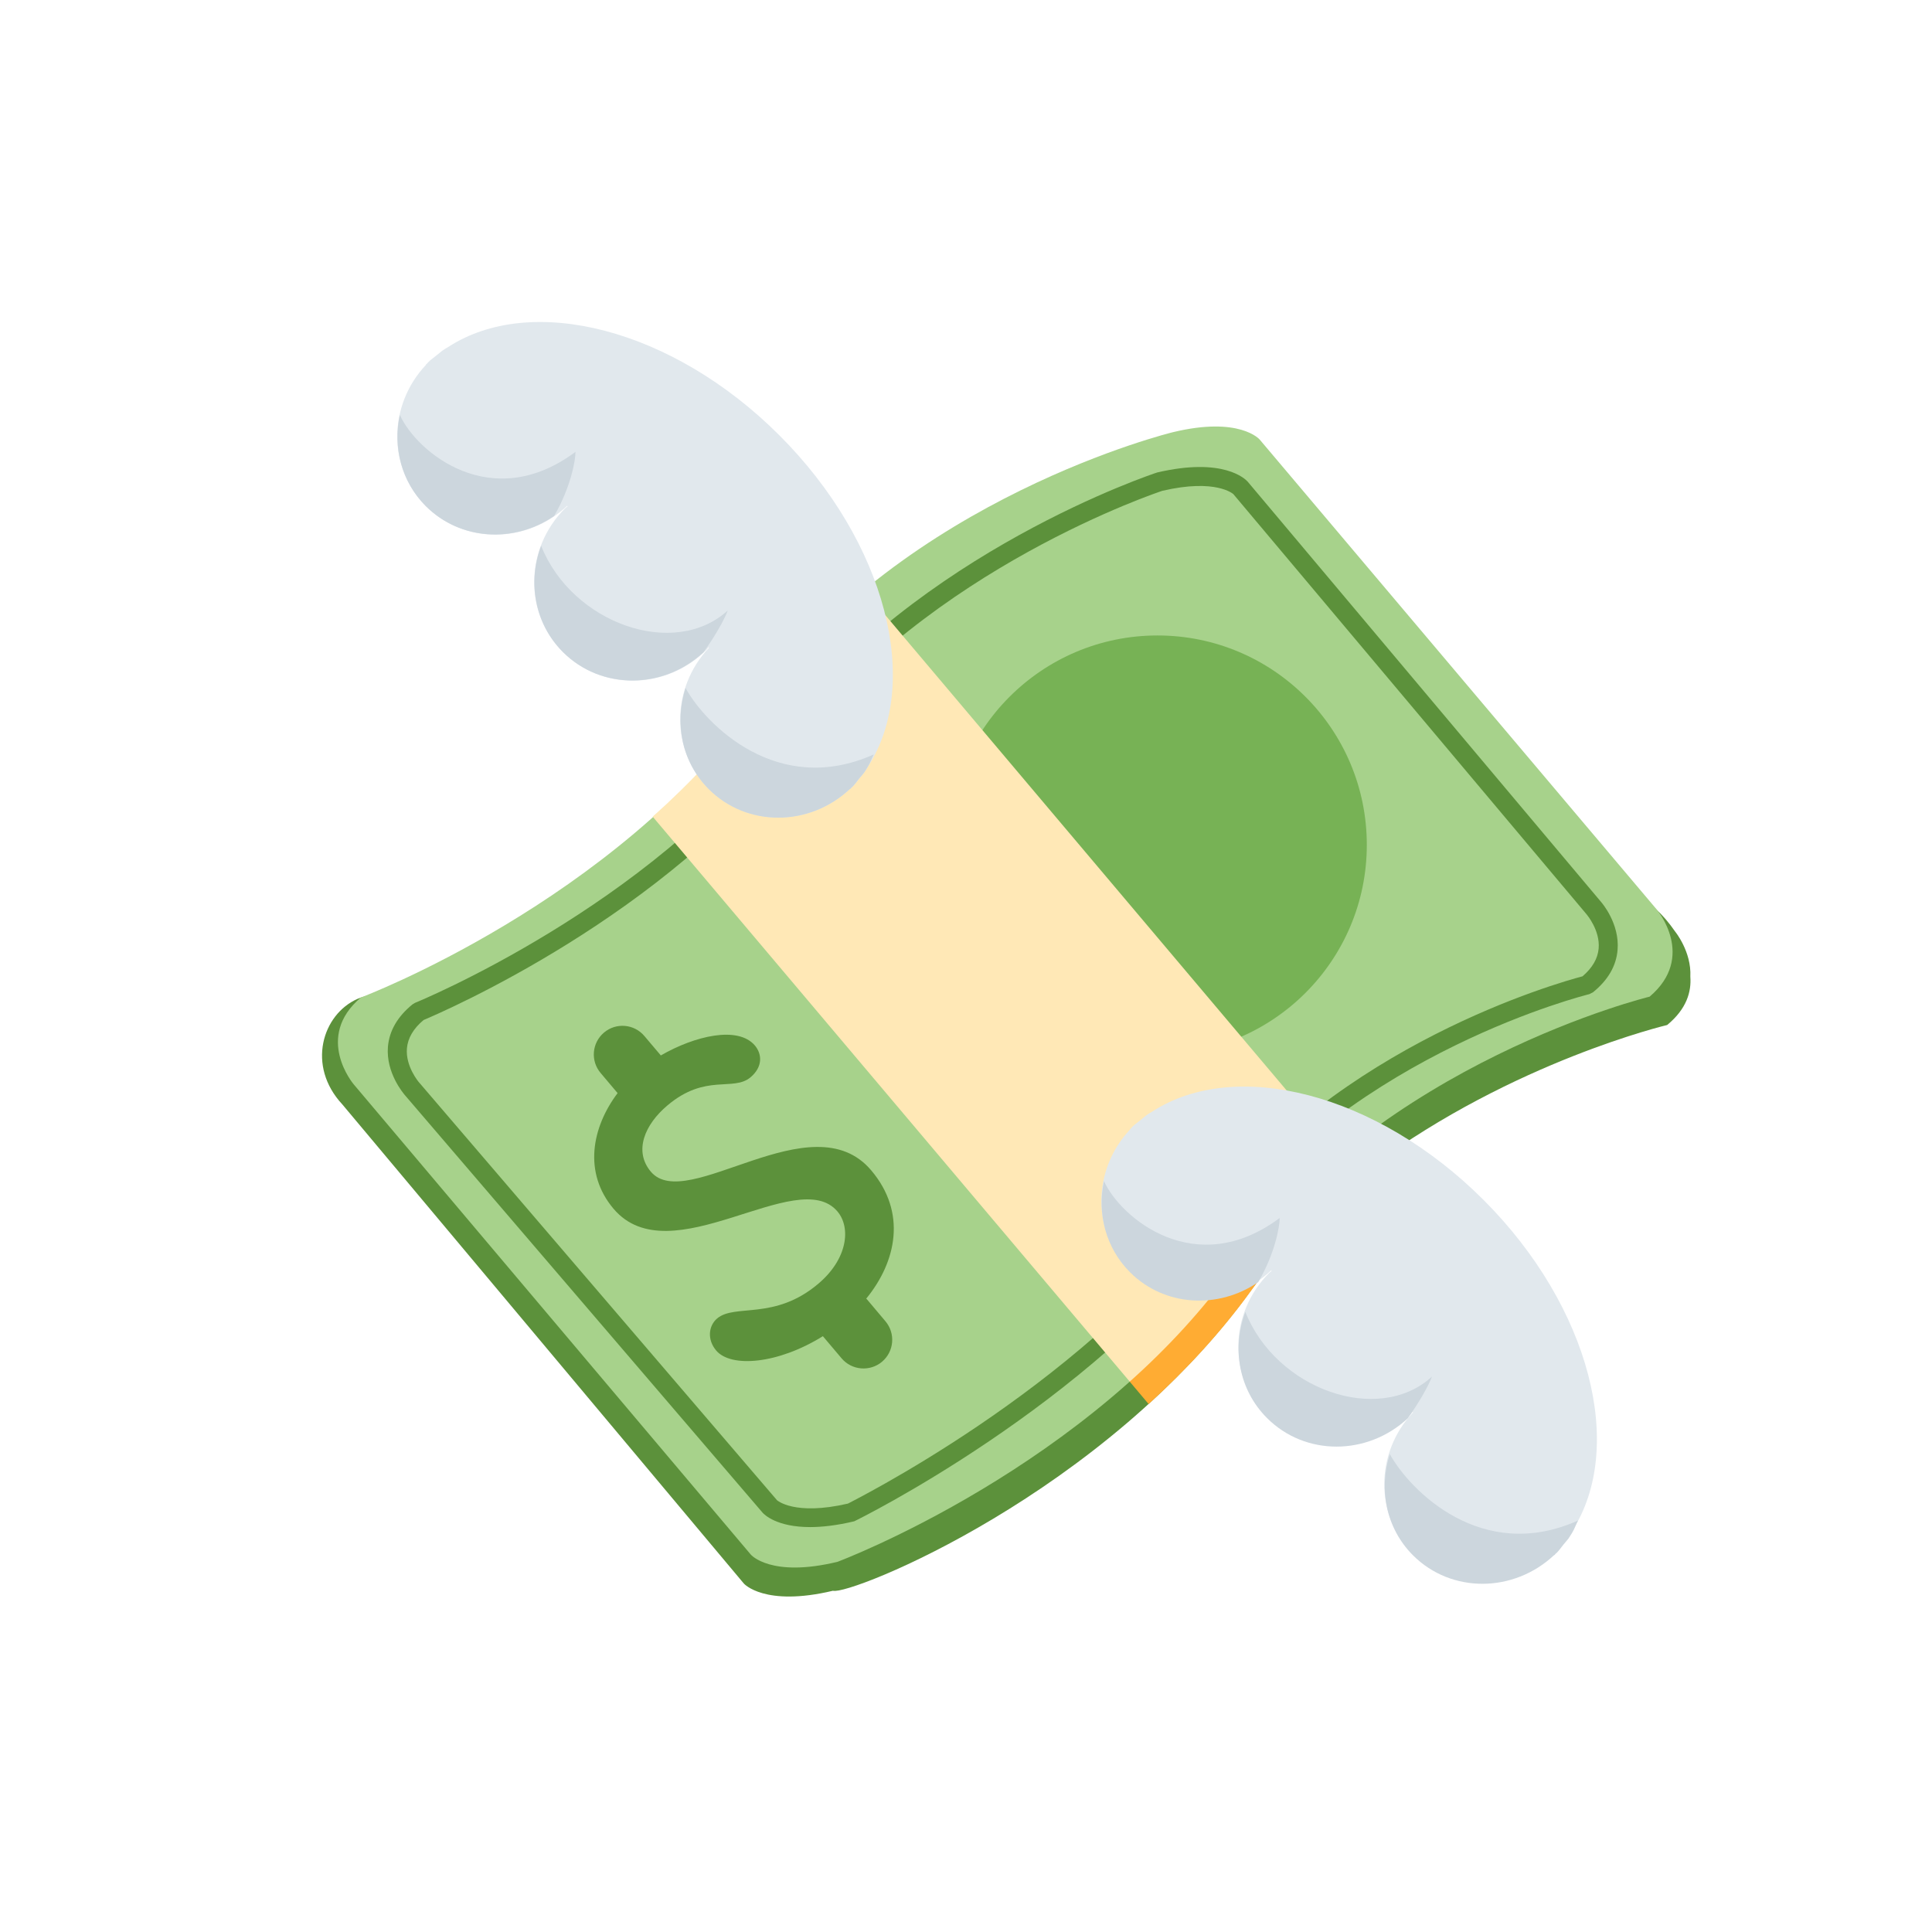 <svg width="24" height="24" viewBox="0 0 24 24" fill="none" xmlns="http://www.w3.org/2000/svg">
<path d="M20.809 11.572C19.588 9.794 17.065 12.411 12.46 12.943C10.754 13.139 9.218 14.563 7.237 14.428C6.425 14.372 5.291 12.035 4.442 12.408C4.005 12.6 3.805 13.24 4.254 13.721L9.24 19.671C9.24 19.671 9.494 19.964 10.347 19.761C10.558 19.823 13.72 18.556 15.549 16.018C15.987 15.411 16.509 14.905 17.049 14.483C18.803 13.185 20.71 12.733 20.71 12.733C20.954 12.532 21.012 12.318 20.998 12.132C21.014 11.822 20.809 11.572 20.809 11.572Z" fill="#5C913B"/>
<path d="M9.404 8.733C7.615 11.215 4.483 12.391 4.483 12.391C3.899 12.886 4.393 13.469 4.393 13.469L9.327 19.312C9.327 19.312 9.574 19.603 10.405 19.401C10.405 19.401 13.537 18.228 15.325 15.746C17.168 13.188 20.492 12.381 20.492 12.381C21.076 11.886 20.583 11.301 20.583 11.301L15.648 5.46C15.648 5.46 15.401 5.168 14.57 5.369C14.57 5.369 11.247 6.175 9.404 8.733Z" fill="#A7D28B"/>
<path d="M14.379 13.095C15.815 13.095 16.979 11.931 16.979 10.495C16.979 9.059 15.815 7.894 14.379 7.894C12.943 7.894 11.779 9.059 11.779 10.495C11.779 11.931 12.943 13.095 14.379 13.095Z" fill="#77B255"/>
<path d="M10.064 18.97C9.648 18.97 9.495 18.815 9.474 18.792L5.026 13.6C5.018 13.589 4.792 13.331 4.819 13.003C4.836 12.804 4.939 12.627 5.125 12.476L5.155 12.458C5.184 12.447 8.069 11.261 9.685 9.118L9.78 9.189L9.685 9.118C11.396 6.851 14.346 5.878 14.376 5.869C15.2 5.677 15.47 5.951 15.499 5.983L19.889 11.204C19.897 11.213 20.122 11.472 20.094 11.8C20.078 11.999 19.975 12.176 19.788 12.327L19.742 12.35C19.713 12.357 16.844 13.07 15.182 15.272C13.528 17.466 10.641 18.885 10.612 18.898C10.393 18.95 10.212 18.97 10.064 18.97ZM9.652 18.636C9.653 18.636 9.866 18.833 10.534 18.678C10.538 18.672 13.375 17.277 14.995 15.13C16.62 12.977 19.356 12.208 19.659 12.128C19.781 12.023 19.848 11.908 19.859 11.783C19.879 11.556 19.711 11.361 19.71 11.359L15.321 6.138C15.32 6.138 15.108 5.941 14.439 6.097C14.42 6.103 11.539 7.054 9.875 9.261C8.283 11.37 5.507 12.568 5.262 12.671C5.135 12.777 5.066 12.896 5.055 13.023C5.036 13.248 5.202 13.442 5.204 13.444L9.652 18.636Z" fill="#5C913B"/>
<path d="M14.037 14.355L14.034 17.163L14.269 17.442C14.727 17.024 15.167 16.554 15.547 16.026C15.942 15.478 16.401 15.01 16.884 14.614L16.656 14.342L14.037 14.355Z" fill="#FFAC33"/>
<path d="M16.647 14.332L10.735 7.33C10.255 7.725 9.793 8.186 9.401 8.731C9.017 9.263 8.571 9.732 8.108 10.145L8.799 10.963L8.799 10.963L14.034 17.163C14.498 16.749 14.939 16.276 15.322 15.743C15.715 15.199 16.176 14.738 16.656 14.343L16.647 14.332H16.647Z" fill="#FFE8B6"/>
<path d="M10.823 14.539C10.087 13.667 8.529 15.082 8.085 14.555C7.87 14.3 8.008 13.97 8.291 13.732C8.766 13.33 9.109 13.564 9.324 13.382C9.476 13.253 9.468 13.096 9.378 12.988C9.167 12.739 8.628 12.869 8.209 13.111L8.005 12.87C7.878 12.719 7.653 12.7 7.503 12.827C7.352 12.955 7.334 13.179 7.461 13.329L7.672 13.579C7.352 14.004 7.243 14.567 7.621 15.015C8.329 15.852 9.906 14.461 10.403 15.049C10.575 15.253 10.527 15.643 10.164 15.948C9.622 16.407 9.13 16.192 8.909 16.378C8.801 16.469 8.782 16.641 8.897 16.777C9.08 16.993 9.663 16.947 10.223 16.598C10.224 16.599 10.224 16.6 10.224 16.601L10.454 16.873C10.581 17.024 10.807 17.042 10.957 16.916C11.108 16.788 11.126 16.563 10.999 16.413L10.769 16.14C10.767 16.138 10.763 16.136 10.76 16.133C11.138 15.671 11.265 15.061 10.823 14.539Z" fill="#5C913B"/>
<path d="M19.322 19.282C19.326 19.278 19.331 19.275 19.335 19.272C19.367 19.24 19.392 19.203 19.421 19.167C19.441 19.143 19.463 19.119 19.481 19.094C19.498 19.07 19.511 19.046 19.527 19.022C20.198 17.988 19.758 16.235 18.429 14.906C17.1 13.577 15.347 13.137 14.313 13.809C14.289 13.823 14.264 13.837 14.241 13.854C14.216 13.873 14.192 13.895 14.168 13.914C14.133 13.943 14.096 13.968 14.063 14C14.059 14.005 14.056 14.009 14.053 14.014C14.048 14.019 14.042 14.022 14.036 14.028L14.039 14.03C13.566 14.532 13.56 15.309 14.036 15.785C14.513 16.262 15.289 16.255 15.791 15.782L15.797 15.788C15.787 15.797 15.776 15.803 15.766 15.813C15.266 16.314 15.254 17.112 15.739 17.597C16.224 18.082 17.023 18.07 17.523 17.57C17.532 17.56 17.539 17.549 17.548 17.539L17.553 17.545C17.081 18.047 17.074 18.824 17.551 19.3C18.027 19.776 18.803 19.77 19.305 19.297L19.308 19.3C19.313 19.294 19.317 19.288 19.322 19.282Z" fill="#E1E8ED"/>
<path d="M14.037 15.804C14.465 16.232 15.134 16.267 15.63 15.927C15.838 15.573 15.897 15.236 15.897 15.13C14.854 15.908 13.923 15.134 13.714 14.672C13.628 15.072 13.733 15.499 14.037 15.804ZM17.488 17.619C17.628 17.421 17.738 17.23 17.789 17.1C17.125 17.709 15.855 17.263 15.47 16.297C15.301 16.747 15.387 17.264 15.74 17.616C16.214 18.09 16.985 18.086 17.488 17.619ZM19.31 19.319L19.323 19.302C19.328 19.298 19.333 19.295 19.337 19.291C19.369 19.259 19.394 19.222 19.422 19.187C19.442 19.162 19.464 19.139 19.483 19.114C19.5 19.09 19.513 19.066 19.529 19.042C19.559 18.994 19.576 18.939 19.602 18.889C18.407 19.423 17.515 18.516 17.265 18.064C17.125 18.497 17.216 18.983 17.552 19.32C18.028 19.796 18.804 19.79 19.307 19.317L19.31 19.319Z" fill="#CCD6DD"/>
<path d="M10.576 9.784L10.589 9.774C10.622 9.742 10.647 9.705 10.675 9.67C10.695 9.645 10.716 9.622 10.735 9.597C10.752 9.573 10.766 9.549 10.781 9.525C11.452 8.491 11.012 6.738 9.683 5.409C8.354 4.079 6.601 3.639 5.567 4.311C5.543 4.326 5.518 4.339 5.495 4.356C5.469 4.375 5.446 4.397 5.421 4.416C5.386 4.445 5.349 4.469 5.317 4.502C5.313 4.506 5.31 4.511 5.307 4.515C5.302 4.52 5.295 4.524 5.29 4.529L5.292 4.532C4.819 5.034 4.814 5.811 5.29 6.287C5.766 6.763 6.543 6.757 7.045 6.284L7.05 6.289C7.04 6.298 7.029 6.305 7.02 6.314C6.519 6.815 6.507 7.614 6.992 8.099C7.477 8.585 8.276 8.572 8.777 8.072C8.786 8.062 8.792 8.051 8.802 8.041L8.807 8.047C8.334 8.549 8.328 9.325 8.805 9.801C9.281 10.277 10.057 10.272 10.559 9.799L10.561 9.801C10.567 9.796 10.571 9.79 10.576 9.784Z" fill="#E1E8ED"/>
<path d="M5.289 6.287C5.718 6.715 6.387 6.75 6.883 6.41C7.09 6.055 7.149 5.719 7.149 5.613C6.106 6.391 5.175 5.617 4.967 5.154C4.88 5.554 4.985 5.982 5.289 6.287ZM8.741 8.101C8.881 7.903 8.991 7.713 9.041 7.583C8.376 8.192 7.107 7.746 6.722 6.78C6.553 7.229 6.64 7.746 6.992 8.099C7.466 8.573 8.238 8.569 8.741 8.101ZM10.561 9.802C10.567 9.797 10.571 9.791 10.576 9.785L10.589 9.774C10.621 9.742 10.646 9.705 10.674 9.67C10.694 9.646 10.716 9.623 10.735 9.597C10.752 9.574 10.765 9.549 10.78 9.525C10.811 9.478 10.828 9.422 10.854 9.372C9.659 9.906 8.766 9 8.516 8.547C8.377 8.981 8.468 9.466 8.804 9.803C9.28 10.279 10.057 10.273 10.559 9.8L10.561 9.802Z" fill="#CCD6DD"/>
</svg>
